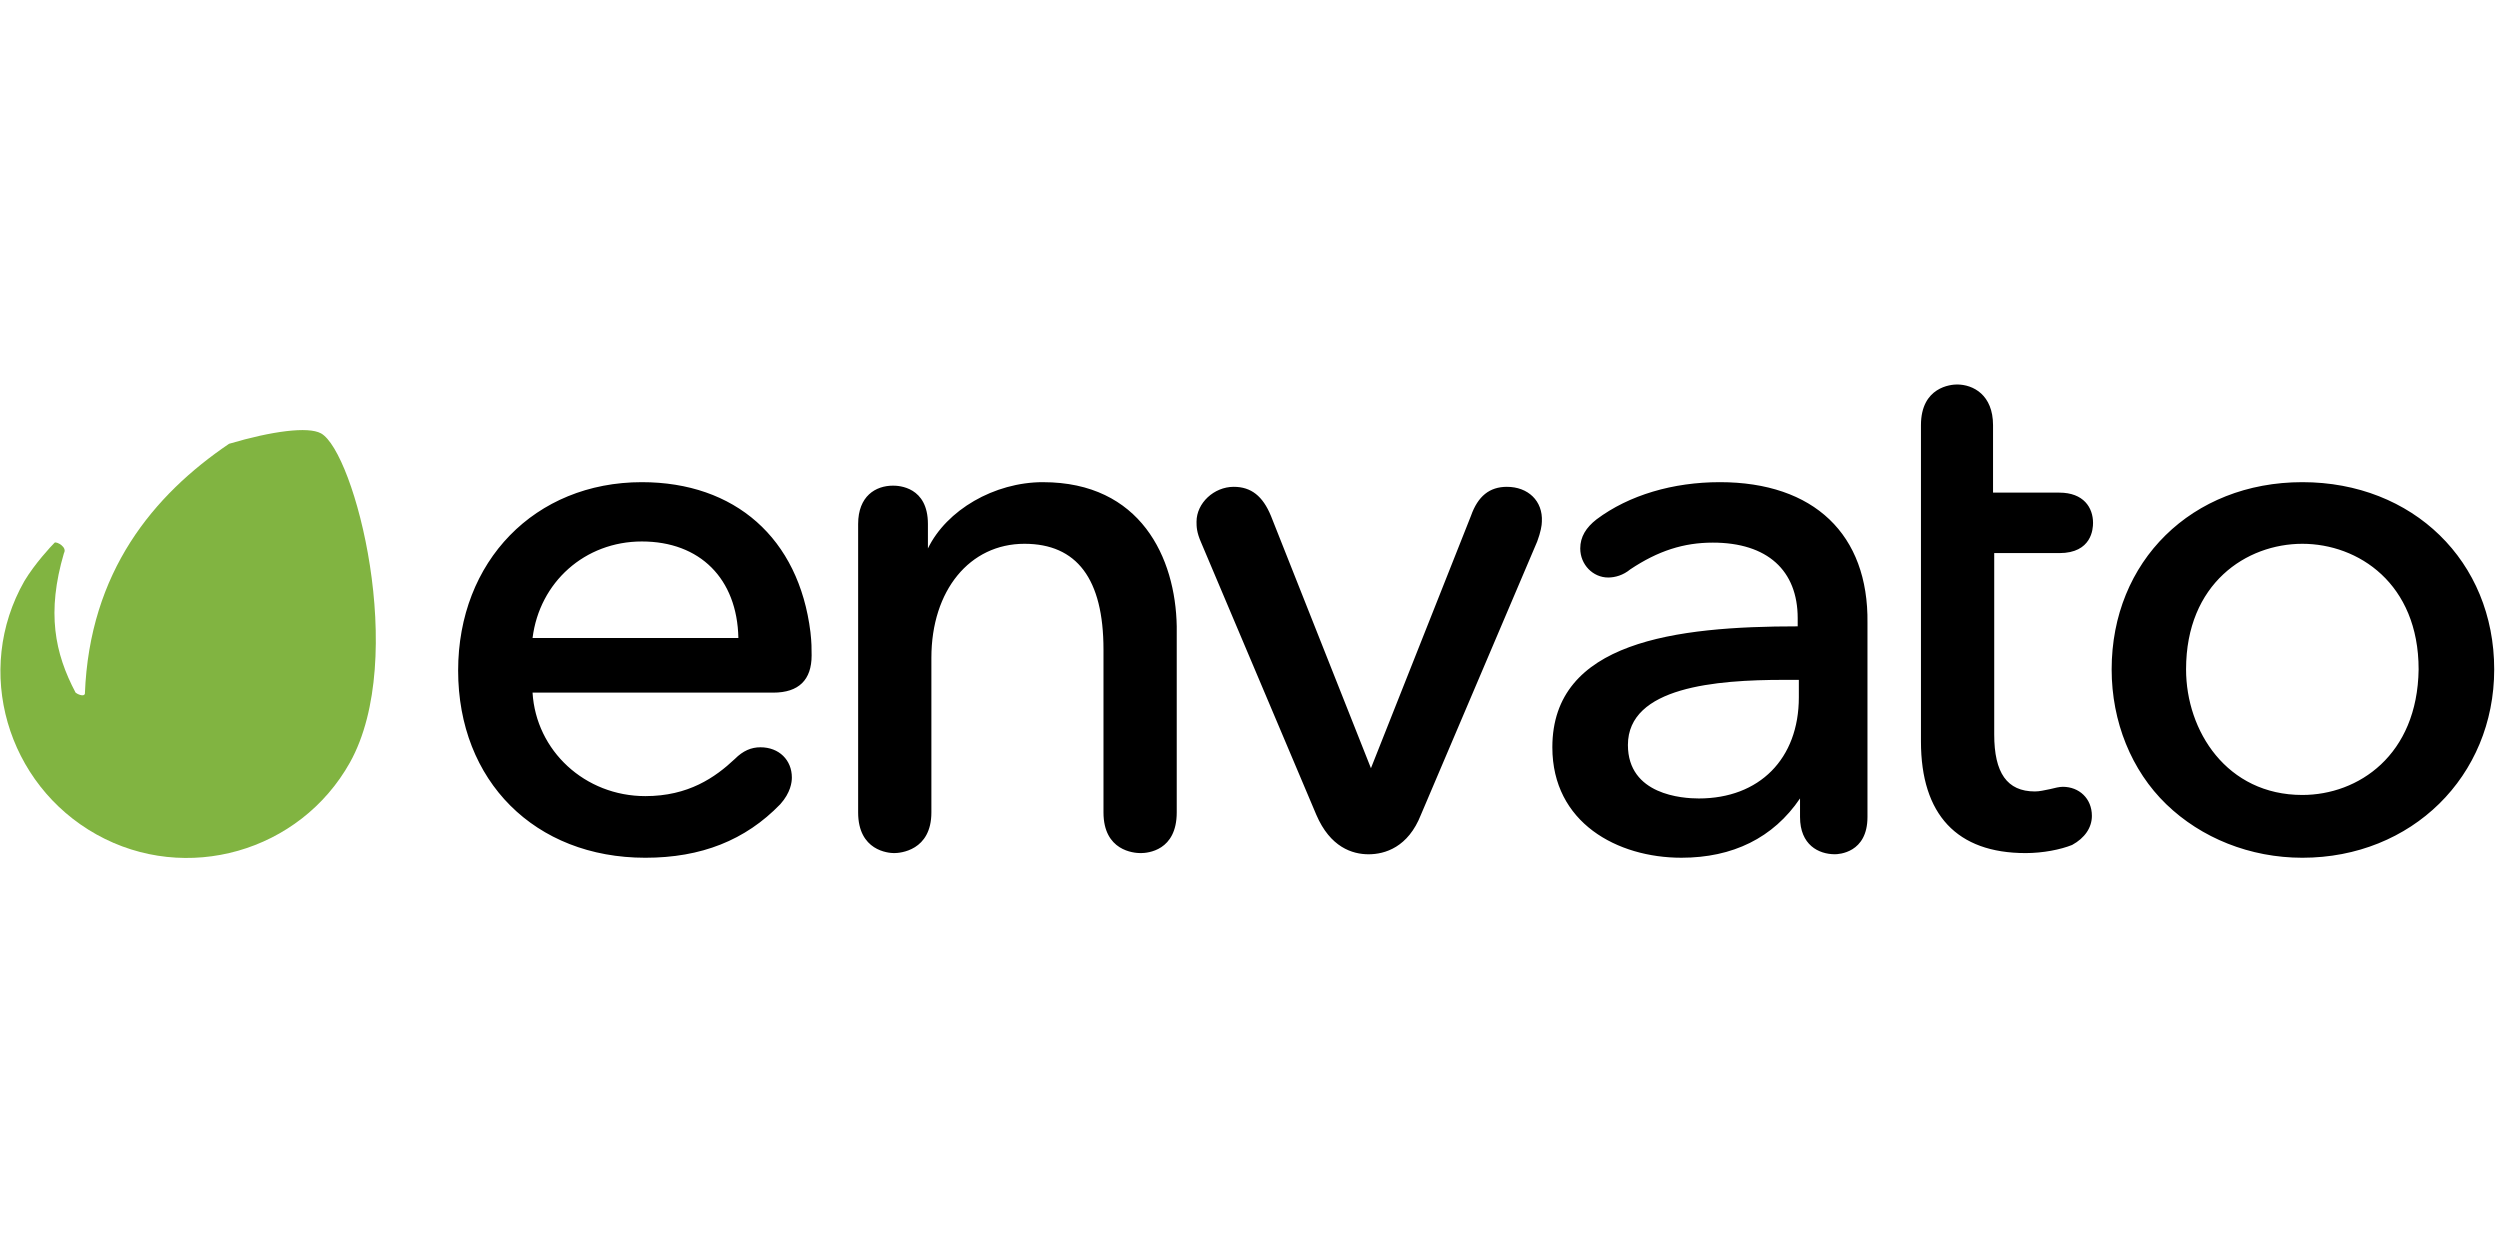<svg height="90" viewBox="0 0 180 90" width="180" xmlns="http://www.w3.org/2000/svg"><g fill="none" fill-rule="evenodd" transform="translate(0 27)"><path d="m23.107 4.2c-.921-.502-3.516-.167-6.614.753-5.442 3.684-10.047 9.209-10.381 18-.084.251-.586 0-.67-.084-1.507-2.847-2.093-5.777-.837-10.047.251-.419-.502-.837-.67-.753-.251.251-1.423 1.507-2.177 2.763-3.684 6.447-1.256 14.651 5.191 18.251 6.447 3.6 14.651 1.256 18.251-5.191 4.186-7.535.335-22.353-2.093-23.693z" fill="#81b441"/><path d="m46.214 7.716c-7.702 0-13.228 5.693-13.228 13.563 0 7.953 5.526 13.479 13.479 13.479 4.019 0 7.2-1.256 9.712-3.851.753-.837.837-1.591.837-1.926 0-1.256-.921-2.177-2.26-2.177-.67 0-1.256.251-1.842.837-1.423 1.34-3.349 2.679-6.447 2.679-4.353 0-7.87-3.265-8.121-7.451h17.33c1.842 0 2.763-.921 2.763-2.679 0-.502 0-.921-.084-1.674-.837-6.781-5.442-10.8-12.14-10.8zm0 4.27c4.186 0 6.865 2.679 6.949 6.949h-14.819c.502-4.019 3.767-6.949 7.87-6.949zm28.884-4.27c-3.516 0-6.949 2.009-8.288 4.772v-1.758c0-2.679-2.093-2.763-2.512-2.763-1.256 0-2.512.753-2.512 2.763v20.763c0 2.763 2.177 2.93 2.595 2.93.419 0 2.679-.167 2.679-2.93v-11.135c0-4.856 2.763-8.205 6.698-8.205 3.767 0 5.693 2.512 5.693 7.619v11.721c0 2.763 2.177 2.93 2.679 2.93.502 0 2.595-.167 2.595-2.93v-13.395c-.084-4.94-2.595-10.381-9.628-10.381zm33.405.335c-1.256 0-2.093.67-2.595 2.093l-7.2 18.167-7.2-18.167c-.586-1.423-1.423-2.093-2.679-2.093-1.423 0-2.679 1.172-2.679 2.512 0 .335 0 .753.335 1.507l8.288 19.591c1.005 2.344 2.595 2.847 3.767 2.847s2.847-.502 3.767-2.847l8.372-19.674c.251-.67.335-1.172.335-1.423.084-1.507-1.005-2.512-2.512-2.512zm15.321-.335c-3.349 0-6.53.921-8.874 2.679-.753.586-1.172 1.256-1.172 2.093 0 1.172.921 2.093 2.009 2.093.502 0 1.088-.167 1.591-.586 2.009-1.34 3.851-1.926 5.944-1.926 3.935 0 6.112 2.009 6.112 5.442v.586c-8.791 0-17.665 1.088-17.665 8.707 0 5.442 4.688 7.953 9.293 7.953 3.684 0 6.614-1.423 8.54-4.27v1.34c0 2.009 1.34 2.679 2.512 2.679.251 0 2.344-.084 2.344-2.679v-13.981c.084-6.363-3.851-10.13-10.633-10.13zm4.605 14.233h1.088v1.256c0 4.437-2.847 7.284-7.2 7.284-1.172 0-5.107-.251-5.107-3.851 0-4.186 6.363-4.688 11.219-4.688zm19.842-9.126c2.344 0 2.428-1.758 2.428-2.177 0-1.088-.67-2.177-2.428-2.177h-4.772v-4.856c0-2.177-1.423-2.93-2.595-2.93-.419 0-2.595.167-2.595 2.93v22.772c0 5.274 2.595 8.037 7.535 8.037 1.256 0 2.512-.251 3.349-.586.921-.502 1.423-1.256 1.423-2.093 0-1.256-.921-2.093-2.093-2.093-.251 0-.586.084-.921.167-.419.084-.753.167-1.088.167-2.009 0-2.93-1.34-2.93-4.102v-13.06zm17.498-5.107c-7.953 0-13.73 5.693-13.73 13.479 0 3.767 1.423 7.284 3.935 9.712 2.512 2.428 6.028 3.851 9.795 3.851 7.87 0 13.814-5.86 13.814-13.563 0-7.786-5.86-13.479-13.814-13.479zm0 22.521c-5.442 0-8.372-4.605-8.372-9.042 0-6.195 4.353-9.042 8.372-9.042s8.372 2.847 8.372 9.042c-.084 6.195-4.353 9.042-8.372 9.042z" fill="#000" fill-rule="nonzero"/></g></svg>